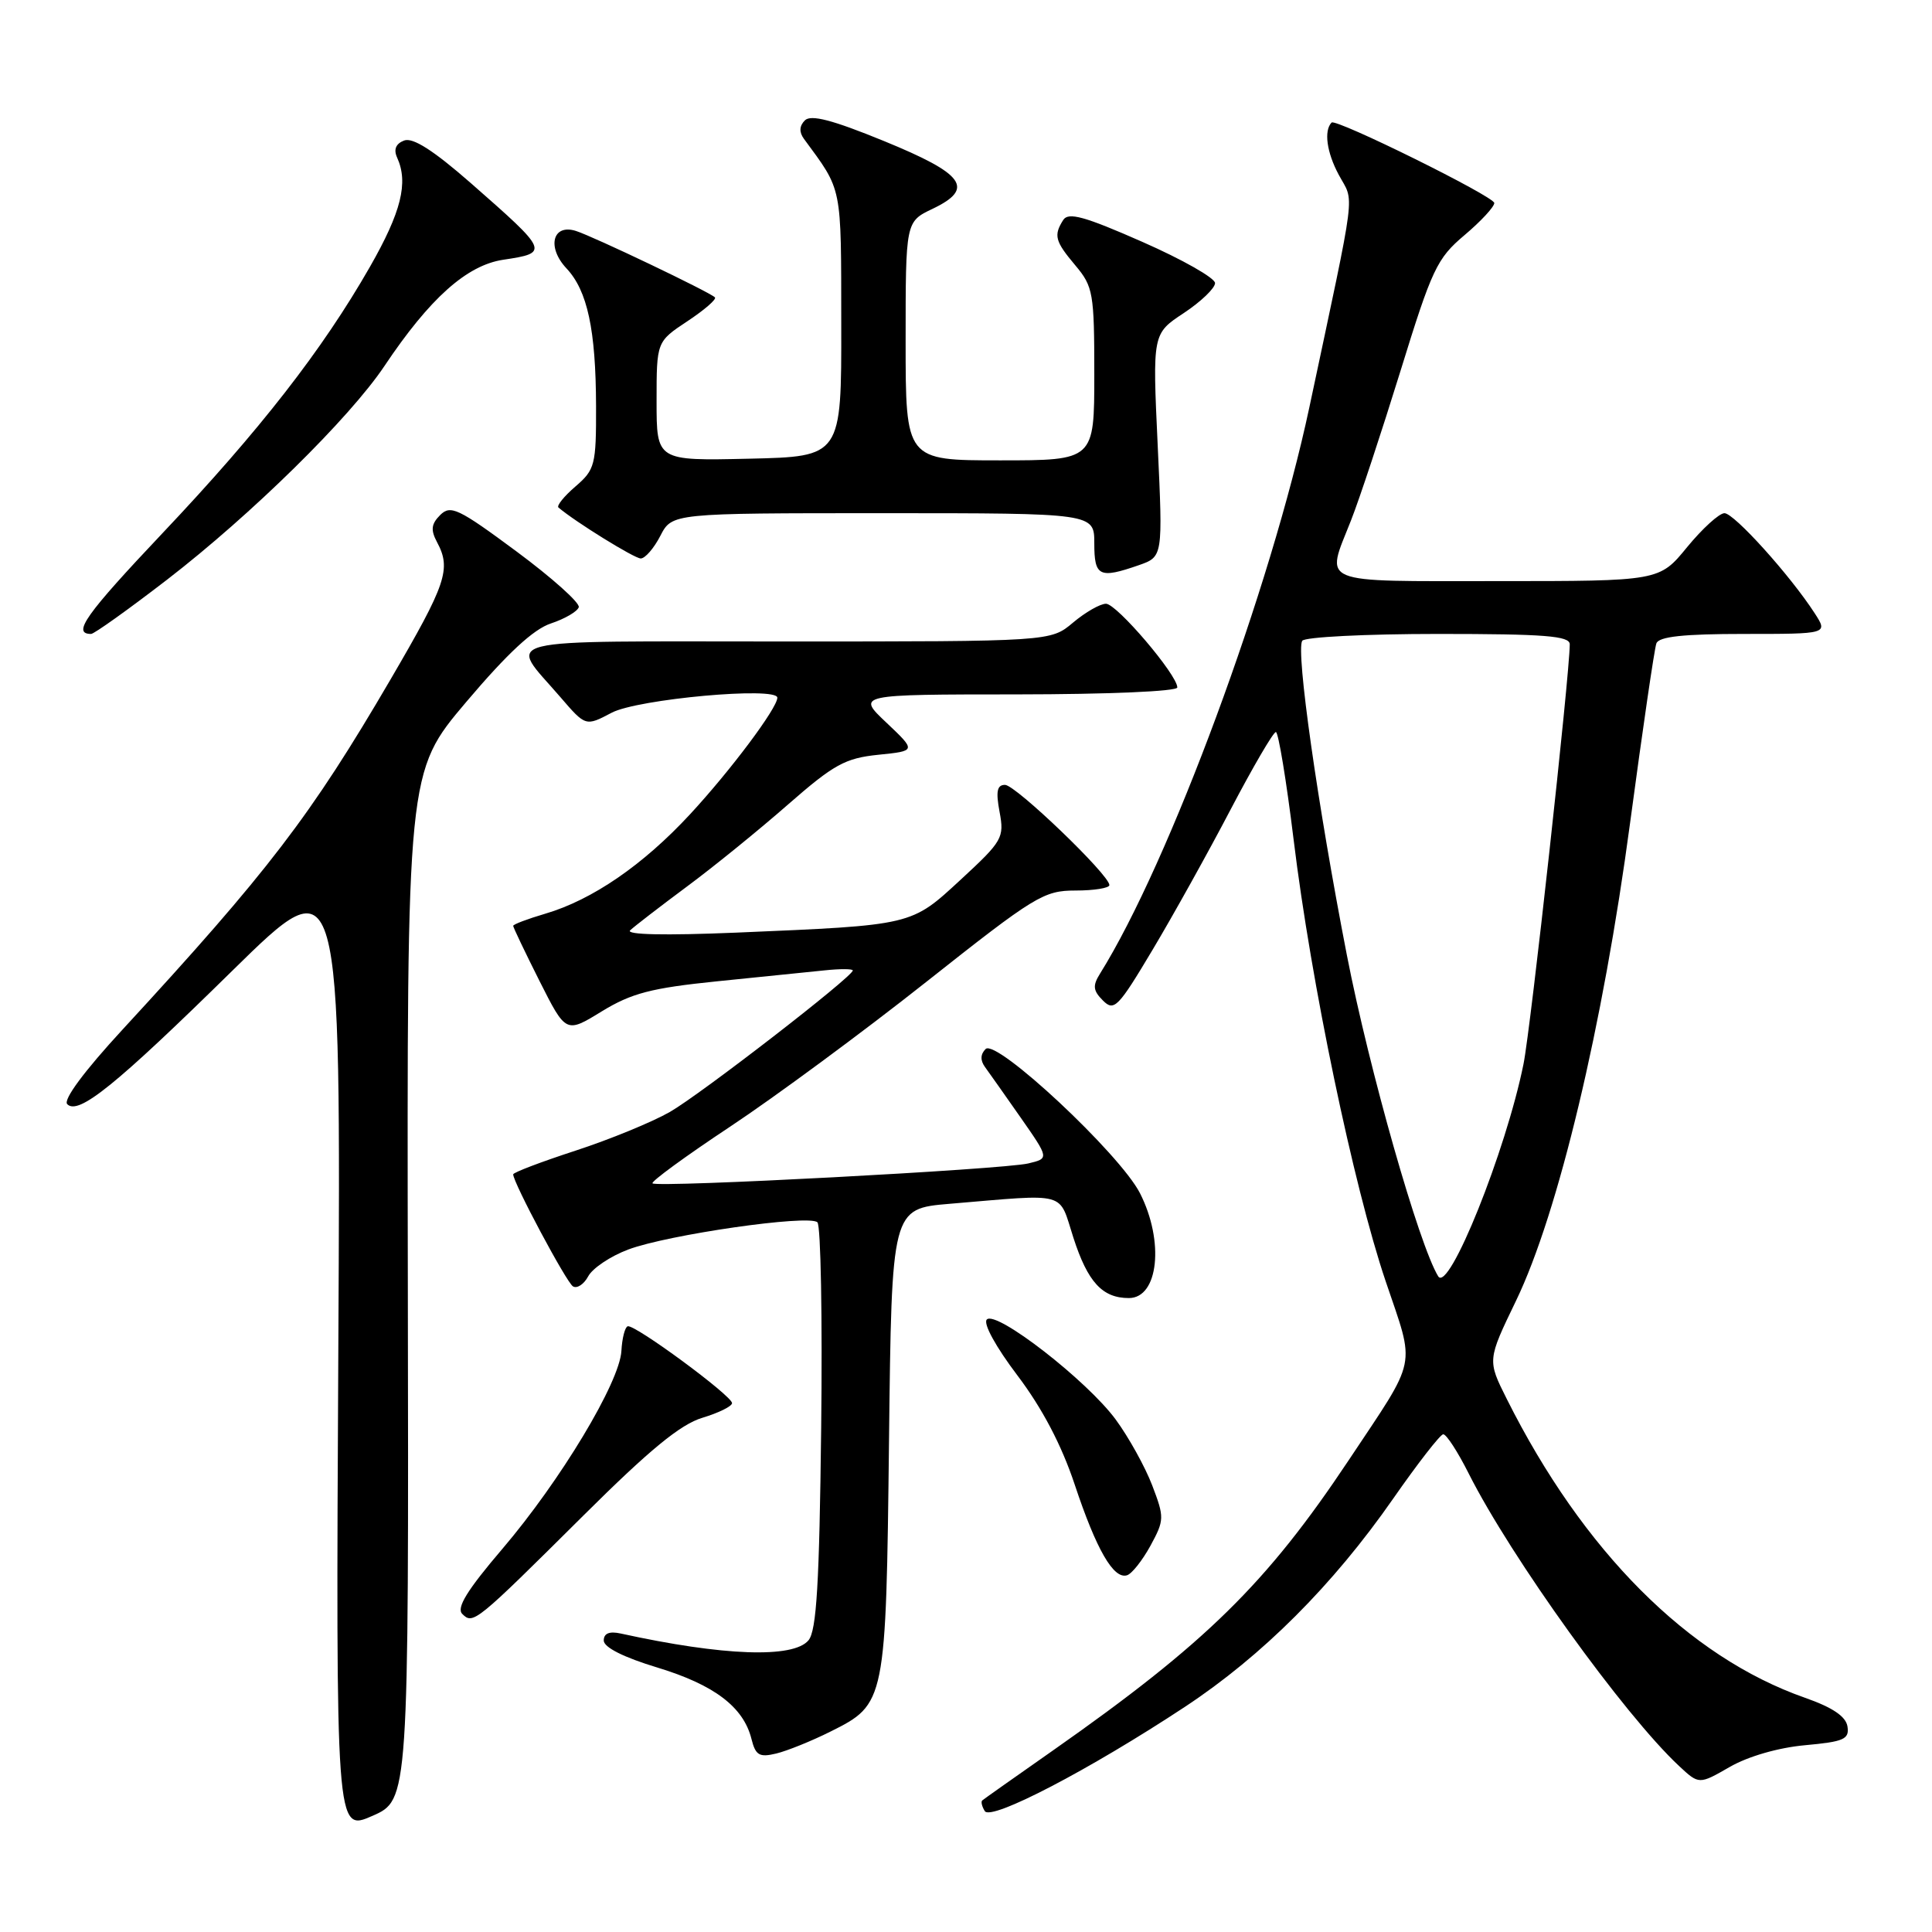 <?xml version="1.0" encoding="UTF-8" standalone="no"?>
<!DOCTYPE svg PUBLIC "-//W3C//DTD SVG 1.1//EN" "http://www.w3.org/Graphics/SVG/1.1/DTD/svg11.dtd" >
<svg xmlns="http://www.w3.org/2000/svg" xmlns:xlink="http://www.w3.org/1999/xlink" version="1.1" viewBox="0 0 256 256">
 <g >
 <path fill="currentColor"
d=" M 54.04 170.40 C 53.92 102.29 53.92 102.29 61.79 93.00 C 67.22 86.59 70.68 83.37 73.00 82.61 C 74.84 82.00 76.50 81.03 76.69 80.46 C 76.87 79.89 73.16 76.57 68.44 73.07 C 60.75 67.37 59.70 66.87 58.33 68.24 C 57.14 69.43 57.05 70.22 57.90 71.82 C 59.82 75.40 59.16 77.34 51.73 90.06 C 41.17 108.13 35.56 115.46 16.24 136.42 C 11.13 141.96 8.34 145.74 8.91 146.31 C 10.40 147.80 15.33 143.81 30.83 128.58 C 45.17 114.50 45.17 114.50 44.83 178.62 C 44.50 242.74 44.50 242.74 49.33 240.62 C 54.16 238.50 54.16 238.50 54.04 170.40 Z  M 157.00 226.17 C 167.26 219.40 176.62 210.04 184.58 198.61 C 187.84 193.93 190.83 190.08 191.23 190.05 C 191.64 190.02 193.16 192.36 194.61 195.25 C 200.22 206.38 215.19 227.19 222.47 233.99 C 225.13 236.47 225.13 236.47 229.20 234.13 C 231.63 232.73 235.64 231.57 239.18 231.25 C 244.33 230.78 245.06 230.46 244.80 228.77 C 244.59 227.44 242.84 226.25 239.16 224.96 C 223.71 219.54 209.76 205.55 199.65 185.36 C 197.08 180.23 197.08 180.23 200.88 172.36 C 206.47 160.78 212.40 135.95 216.00 109.00 C 217.66 96.62 219.22 85.94 219.48 85.25 C 219.81 84.35 223.08 84.00 231.08 84.00 C 242.23 84.00 242.23 84.00 240.45 81.25 C 237.21 76.24 229.78 68.00 228.50 68.00 C 227.81 68.00 225.58 70.03 223.55 72.50 C 219.87 77.00 219.87 77.00 198.43 77.00 C 174.29 77.00 175.63 77.55 179.01 68.97 C 180.12 66.17 183.06 57.26 185.56 49.19 C 189.74 35.64 190.40 34.24 194.04 31.17 C 196.22 29.33 198.00 27.41 198.00 26.90 C 198.00 26.04 177.00 15.66 176.44 16.24 C 175.40 17.32 175.80 20.19 177.38 23.14 C 179.47 27.04 179.85 24.06 173.49 54.00 C 168.40 77.91 154.96 114.28 145.76 129.01 C 144.76 130.61 144.83 131.26 146.15 132.58 C 147.62 134.05 148.16 133.51 152.73 125.84 C 155.47 121.25 160.12 112.89 163.07 107.25 C 166.03 101.61 168.72 97.00 169.06 97.00 C 169.39 97.00 170.45 103.41 171.41 111.25 C 173.72 130.22 179.33 157.10 183.60 169.75 C 187.56 181.48 187.95 179.59 178.70 193.50 C 167.81 209.85 159.76 217.75 139.50 231.96 C 134.55 235.43 130.34 238.40 130.15 238.57 C 129.96 238.73 130.11 239.37 130.49 239.98 C 131.31 241.31 144.39 234.49 157.00 226.17 Z  M 110.05 229.44 C 117.36 225.79 117.40 225.59 117.80 190.83 C 118.15 160.16 118.15 160.16 125.83 159.51 C 141.71 158.18 140.22 157.78 142.23 164.00 C 144.13 169.89 146.07 172.00 149.58 172.00 C 153.51 172.00 154.30 164.48 151.05 158.10 C 148.39 152.89 132.01 137.59 130.60 139.00 C 129.90 139.70 129.88 140.51 130.52 141.39 C 131.06 142.13 133.19 145.15 135.26 148.11 C 139.02 153.50 139.02 153.50 136.26 154.16 C 132.93 154.96 87.05 157.39 86.46 156.80 C 86.23 156.57 90.87 153.18 96.77 149.27 C 102.67 145.36 114.37 136.73 122.77 130.08 C 137.14 118.71 138.30 118.00 142.52 118.00 C 144.98 118.00 147.00 117.67 147.00 117.28 C 147.00 115.93 134.57 104.00 133.17 104.00 C 132.11 104.00 131.94 104.87 132.45 107.59 C 133.09 111.00 132.83 111.45 127.33 116.53 C 120.68 122.67 121.07 122.58 97.50 123.58 C 88.08 123.97 82.87 123.86 83.50 123.27 C 84.05 122.75 87.42 120.15 91.00 117.49 C 94.58 114.84 100.62 109.93 104.43 106.59 C 110.50 101.28 112.00 100.46 116.39 100.01 C 121.41 99.50 121.41 99.50 117.46 95.76 C 113.50 92.02 113.50 92.02 134.75 92.01 C 146.85 92.00 156.00 91.61 156.00 91.09 C 156.00 89.42 147.97 80.00 146.55 80.00 C 145.78 80.00 143.82 81.12 142.18 82.50 C 139.21 85.00 139.21 85.00 104.07 85.00 C 64.60 85.00 67.33 84.32 74.26 92.38 C 77.60 96.26 77.60 96.26 81.05 94.44 C 84.50 92.62 103.00 90.94 103.00 92.45 C 103.00 93.82 96.81 102.09 91.44 107.89 C 85.21 114.62 78.48 119.24 72.25 121.07 C 69.91 121.76 68.00 122.48 68.00 122.68 C 68.00 122.88 69.57 126.17 71.49 129.99 C 74.99 136.93 74.99 136.93 79.74 134.01 C 83.69 131.60 86.29 130.92 95.00 130.03 C 100.78 129.44 107.19 128.79 109.25 128.58 C 111.31 128.36 113.00 128.37 113.00 128.59 C 113.00 129.41 92.83 145.01 88.76 147.34 C 86.42 148.68 80.79 150.99 76.25 152.47 C 71.71 153.95 68.00 155.36 68.00 155.61 C 68.00 156.70 75.05 169.92 75.92 170.45 C 76.46 170.78 77.37 170.18 77.94 169.12 C 78.51 168.05 80.89 166.45 83.24 165.57 C 88.47 163.60 107.19 160.90 108.31 161.96 C 108.76 162.38 108.98 174.64 108.81 189.21 C 108.57 209.83 108.20 216.06 107.13 217.35 C 105.12 219.76 95.83 219.43 82.25 216.45 C 80.74 216.12 80.00 216.43 80.00 217.38 C 80.00 218.28 82.64 219.61 87.11 220.96 C 94.64 223.25 98.51 226.18 99.57 230.41 C 100.12 232.60 100.61 232.89 102.86 232.35 C 104.31 232.00 107.55 230.69 110.05 229.44 Z  M 77.33 200.79 C 86.08 192.09 90.17 188.73 93.08 187.86 C 95.23 187.21 97.00 186.34 97.00 185.92 C 97.00 184.95 84.07 175.42 83.17 175.74 C 82.80 175.87 82.43 177.34 82.34 179.00 C 82.11 183.17 74.27 196.20 66.56 205.24 C 61.90 210.70 60.45 213.05 61.25 213.85 C 62.69 215.29 62.99 215.04 77.33 200.79 Z  M 152.44 204.82 C 154.29 201.41 154.30 201.08 152.67 196.81 C 151.73 194.36 149.56 190.44 147.84 188.10 C 144.05 182.94 132.01 173.59 130.76 174.84 C 130.24 175.36 131.95 178.47 134.82 182.26 C 138.10 186.60 140.66 191.47 142.40 196.70 C 145.28 205.36 147.56 209.30 149.34 208.73 C 149.98 208.53 151.37 206.77 152.44 204.82 Z  M 22.15 76.80 C 33.31 68.19 46.31 55.41 50.94 48.50 C 56.93 39.54 61.84 35.15 66.67 34.42 C 72.82 33.50 72.75 33.35 62.36 24.24 C 57.42 19.92 54.70 18.18 53.55 18.62 C 52.45 19.04 52.13 19.80 52.62 20.88 C 54.14 24.21 53.17 28.09 49.01 35.37 C 42.71 46.38 34.45 56.99 21.55 70.63 C 11.33 81.44 9.51 84.00 12.07 84.00 C 12.47 84.00 17.01 80.76 22.15 76.80 Z  M 150.90 74.89 C 154.09 73.77 154.09 73.77 153.40 59.00 C 152.71 44.22 152.71 44.22 156.86 41.48 C 159.14 39.97 161.00 38.18 161.00 37.51 C 161.00 36.84 156.67 34.38 151.37 32.05 C 143.70 28.67 141.56 28.08 140.88 29.15 C 139.59 31.20 139.79 31.96 142.50 35.18 C 144.85 37.97 145.00 38.85 145.00 49.58 C 145.00 61.00 145.00 61.00 132.50 61.00 C 120.00 61.00 120.00 61.00 120.00 45.19 C 120.00 29.37 120.00 29.37 123.57 27.67 C 129.20 24.98 127.82 23.06 117.11 18.68 C 110.29 15.89 107.45 15.15 106.65 15.95 C 105.92 16.68 105.87 17.50 106.52 18.39 C 111.66 25.39 111.45 24.34 111.47 42.92 C 111.50 60.50 111.50 60.50 99.25 60.78 C 87.00 61.06 87.00 61.06 87.00 53.16 C 87.00 45.27 87.00 45.27 91.09 42.56 C 93.34 41.07 94.98 39.65 94.73 39.40 C 94.02 38.69 78.62 31.33 76.31 30.60 C 73.22 29.62 72.43 32.76 75.06 35.56 C 77.84 38.52 78.95 43.68 78.98 53.80 C 79.00 61.62 78.84 62.23 76.25 64.46 C 74.74 65.76 73.72 67.02 74.00 67.25 C 76.26 69.17 84.07 74.00 84.90 74.00 C 85.48 74.00 86.65 72.65 87.50 71.00 C 89.05 68.00 89.05 68.00 117.03 68.00 C 145.00 68.00 145.00 68.00 145.00 72.00 C 145.00 76.39 145.66 76.71 150.90 74.89 Z  M 190.57 169.12 C 188.05 165.03 181.43 141.78 178.47 126.57 C 174.57 106.52 171.70 86.30 172.55 84.91 C 172.86 84.41 180.97 84.00 190.56 84.00 C 204.67 84.00 208.00 84.26 208.00 85.37 C 208.00 89.31 202.83 136.29 201.87 141.00 C 199.54 152.53 191.97 171.37 190.57 169.12 Z "/>
</g>
</svg>